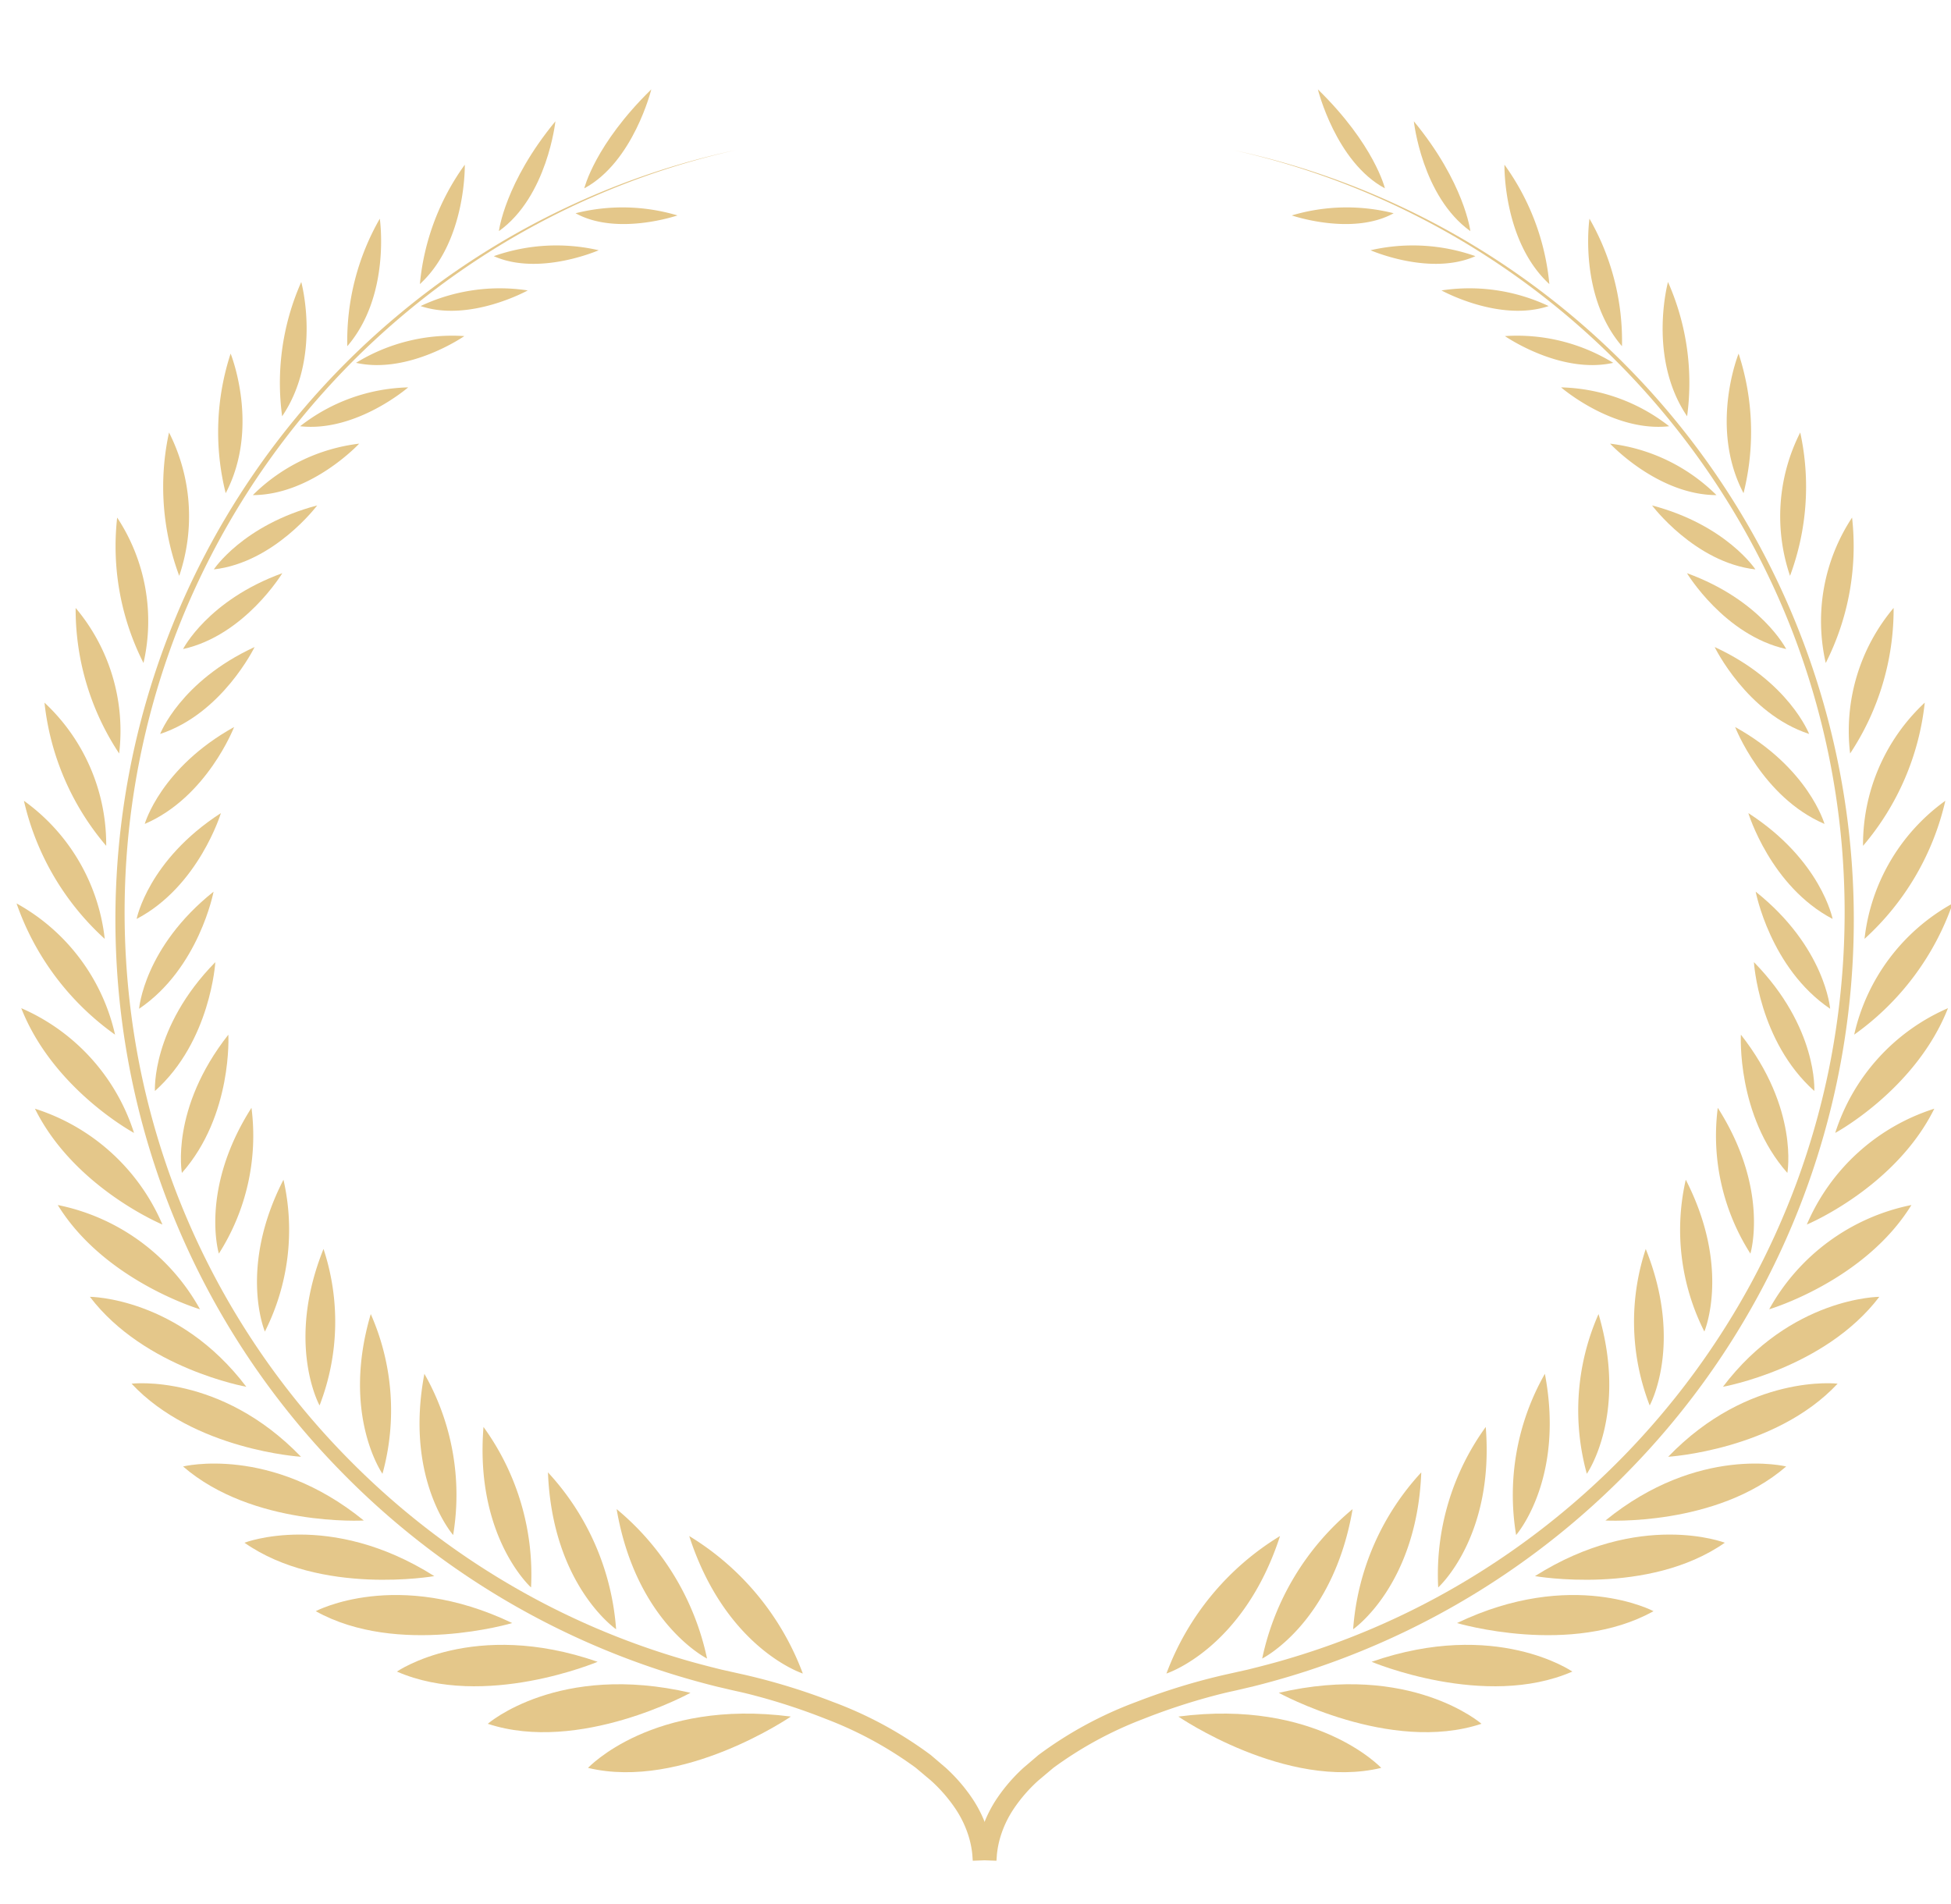 <svg xmlns="http://www.w3.org/2000/svg" width="126" height="123" viewBox="0 0 126 123">
    <defs>
        <clipPath id="clip-path">
            <path id="사각형_3245" data-name="사각형 3245" transform="translate(0 -.442)" style="fill:none" d="M0 0h126v123H0z"/>
        </clipPath>
        <style>
            .cls-3{fill:#e4c78a}
        </style>
    </defs>
    <g id="마스크_그룹_106" data-name="마스크 그룹 106" transform="translate(0 .442)" style="clip-path:url(#clip-path)">
        <g id="그룹_24313" data-name="그룹 24313" transform="translate(1.069 5.33)">
            <g id="그룹_24311" data-name="그룹 24311">
                <path id="패스_28260" data-name="패스 28260" class="cls-3" d="M2289.048 2589.084c6.121 1.466 13.1-3.315 13.1-3.315-8.917-1.16-13.1 3.315-13.1 3.315z" transform="translate(-2252.141 -2480.671)"/>
                <path id="패스_28261" data-name="패스 28261" class="cls-3" d="M2270.737 2582.769c5.907 1.956 13.091-2 13.091-2-8.515-1.983-13.091 2-13.091 2z" transform="translate(-2240.305 -2477.205)"/>
                <path id="패스_28262" data-name="패스 28262" class="cls-3" d="M2254.148 2574.749c5.64 2.46 12.963-.632 12.963-.632-8.028-2.79-12.963.632-12.963.632z" transform="translate(-2229.584 -2472.557)"/>
                <path id="패스_28263" data-name="패스 28263" class="cls-3" d="M2252.016 2565.734c-7.442-3.565-12.69-.767-12.69-.767 5.315 2.963 12.69.767 12.69.767z" transform="translate(-2220.004 -2466.676)"/>
                <path id="패스_28264" data-name="패스 28264" class="cls-3" d="M2238.566 2555.568c-6.769-4.279-12.26-2.156-12.26-2.156 4.93 3.448 12.26 2.156 12.26 2.156z" transform="translate(-2211.588 -2459.542)"/>
                <path id="패스_28265" data-name="패스 28265" class="cls-3" d="M2226.772 2543.591c-6.019-4.9-11.672-3.49-11.672-3.49 4.5 3.899 11.672 3.49 11.672 3.49z" transform="translate(-2204.346 -2451.156)"/>
                <path id="패스_28266" data-name="패스 28266" class="cls-3" d="M2205.7 2525.273c4.021 4.3 10.943 4.721 10.943 4.721-5.214-5.412-10.943-4.721-10.943-4.721z" transform="translate(-2198.272 -2441.676)"/>
                <path id="패스_28267" data-name="패스 28267" class="cls-3" d="M2198.089 2509.463c3.523 4.639 10.1 5.811 10.1 5.811-4.389-5.796-10.1-5.811-10.1-5.811z" transform="translate(-2193.351 -2431.476)"/>
                <path id="패스_28268" data-name="패스 28268" class="cls-3" d="M2192.219 2492.7c3.021 4.909 9.185 6.734 9.185 6.734a13.553 13.553 0 0 0-9.185-6.734z" transform="translate(-2189.557 -2420.642)"/>
                <path id="패스_28269" data-name="패스 28269" class="cls-3" d="M2196.284 2482.591a13.338 13.338 0 0 0-8.233-7.482c2.531 5.112 8.233 7.482 8.233 7.482z" transform="translate(-2186.863 -2409.272)"/>
                <path id="패스_28270" data-name="패스 28270" class="cls-3" d="M2192.833 2464.8a13.125 13.125 0 0 0-7.282-8.057c2.064 5.251 7.282 8.057 7.282 8.057z" transform="translate(-2185.247 -2397.399)"/>
                <path id="패스_28271" data-name="패스 28271" class="cls-3" d="M2191.053 2446.1a12.919 12.919 0 0 0-6.361-8.475 17.41 17.41 0 0 0 6.361 8.475z" transform="translate(-2184.692 -2385.046)"/>
                <path id="패스_28272" data-name="패스 28272" class="cls-3" d="M2191.256 2427.8a12.717 12.717 0 0 0-5.219-8.919 17.23 17.23 0 0 0 5.219 8.919z" transform="translate(-2185.561 -2372.932)"/>
                <path id="패스_28273" data-name="패스 28273" class="cls-3" d="M2189.794 2400.955a17.045 17.045 0 0 0 3.986 9.248 12.521 12.521 0 0 0-3.986-9.248z" transform="translate(-2187.99 -2361.344)"/>
                <path id="패스_28274" data-name="패스 28274" class="cls-3" d="M2195.477 2383.658a16.862 16.862 0 0 0 2.81 9.4 12.329 12.329 0 0 0-2.81-9.4z" transform="translate(-2191.661 -2350.164)"/>
                <path id="패스_28275" data-name="패스 28275" class="cls-3" d="M2202.874 2367.155a16.67 16.67 0 0 0 1.7 9.393 12.144 12.144 0 0 0-1.7-9.393z" transform="translate(-2196.376 -2339.498)"/>
                <path id="패스_28276" data-name="패스 28276" class="cls-3" d="M2211.865 2351.615a16.478 16.478 0 0 0 .659 9.259 11.964 11.964 0 0 0-.659-9.259z" transform="translate(-2202.018 -2329.454)"/>
                <path id="패스_28277" data-name="패스 28277" class="cls-3" d="M2222.334 2337.212a16.284 16.284 0 0 0-.318 9.016c2.242-4.27.318-9.016.318-9.016z" transform="translate(-2208.509 -2320.145)"/>
                <path id="패스_28278" data-name="패스 28278" class="cls-3" d="M2234.148 2324.133a16.075 16.075 0 0 0-1.235 8.672c2.57-3.787 1.235-8.672 1.235-8.672z" transform="translate(-2215.761 -2311.691)"/>
                <path id="패스_28279" data-name="패스 28279" class="cls-3" d="M2247.16 2312.568a15.855 15.855 0 0 0-2.1 8.237c2.828-3.285 2.1-8.237 2.1-8.237z" transform="translate(-2223.7 -2304.216)"/>
                <path id="패스_28280" data-name="패스 28280" class="cls-3" d="M2261.238 2302.717a15.624 15.624 0 0 0-2.9 7.71c3.008-2.764 2.9-7.71 2.9-7.71z" transform="translate(-2232.29 -2297.85)"/>
                <path id="패스_28281" data-name="패스 28281" class="cls-3" d="M2276.421 2294.78c-3.273 3.968-3.65 7.095-3.65 7.095 3.129-2.234 3.65-7.095 3.65-7.095z" transform="translate(-2241.62 -2292.719)"/>
                <path id="패스_28282" data-name="패스 28282" class="cls-3" d="M2292.7 2288.954c-3.657 3.571-4.328 6.392-4.328 6.392 3.172-1.701 4.328-6.392 4.328-6.392z" transform="translate(-2251.706 -2288.954)"/>
                <path id="패스_28283" data-name="패스 28283" class="cls-3" d="M2314.864 2562.032a17.569 17.569 0 0 0-7.336-8.88c2.36 7.29 7.336 8.88 7.336 8.88z" transform="translate(-2264.085 -2459.714)"/>
                <path id="패스_28284" data-name="패스 28284" class="cls-3" d="M2300.109 2557.884a17.126 17.126 0 0 0-5.84-9.653c1.264 7.377 5.84 9.653 5.84 9.653z" transform="translate(-2255.515 -2456.533)"/>
                <path id="패스_28285" data-name="패스 28285" class="cls-3" d="M2286.128 2551.657a16.68 16.68 0 0 0-4.4-10.131c.28 7.301 4.4 10.131 4.4 10.131z" transform="translate(-2247.408 -2452.199)"/>
                <path id="패스_28286" data-name="패스 28286" class="cls-3" d="M2272.919 2543.594a16.247 16.247 0 0 0-3.071-10.366c-.57 7.107 3.071 10.366 3.071 10.366z" transform="translate(-2239.692 -2446.836)"/>
                <path id="패스_28287" data-name="패스 28287" class="cls-3" d="M2260.448 2533.937a15.813 15.813 0 0 0-1.858-10.412c-1.299 6.831 1.858 10.412 1.858 10.412z" transform="translate(-2232.251 -2440.565)"/>
                <path id="패스_28288" data-name="패스 28288" class="cls-3" d="M2248.859 2522.932a15.387 15.387 0 0 0-.756-10.316c-1.923 6.501.756 10.316.756 10.316z" transform="translate(-2225.227 -2433.515)"/>
                <path id="패스_28289" data-name="패스 28289" class="cls-3" d="M2238.617 2500.722c-2.462 6.13-.255 10.108-.255 10.108a14.973 14.973 0 0 0 .255-10.108z" transform="translate(-2218.793 -2425.827)"/>
                <path id="패스_28290" data-name="패스 28290" class="cls-3" d="M2230.307 2488.081c-2.937 5.723-1.2 9.806-1.2 9.806a14.555 14.555 0 0 0 1.2-9.806z" transform="translate(-2213.069 -2417.656)"/>
                <path id="패스_28291" data-name="패스 28291" class="cls-3" d="M2223.317 2474.95c-3.367 5.279-2.106 9.416-2.106 9.416a14.151 14.151 0 0 0 2.106-9.416z" transform="translate(-2208.145 -2409.17)"/>
                <path id="패스_28292" data-name="패스 28292" class="cls-3" d="M2217.771 2461.6c-3.767 4.787-3 8.929-3 8.929 3.29-3.723 3-8.929 3-8.929z" transform="translate(-2204.093 -2400.544)"/>
                <path id="패스_28293" data-name="패스 28293" class="cls-3" d="M2213.863 2448.341c-4.146 4.231-3.9 8.323-3.9 8.323 3.601-3.212 3.9-8.323 3.9-8.323z" transform="translate(-2201.026 -2391.971)"/>
                <path id="패스_28294" data-name="패스 28294" class="cls-3" d="M2211.878 2435.473c-4.5 3.588-4.81 7.564-4.81 7.564 3.872-2.62 4.81-7.564 4.81-7.564z" transform="translate(-2199.154 -2383.654)"/>
                <path id="패스_28295" data-name="패스 28295" class="cls-3" d="M2212.061 2421.129c-4.7 3.031-5.442 6.835-5.442 6.835 4.009-2.102 5.442-6.835 5.442-6.835z" transform="translate(-2198.864 -2374.383)"/>
                <path id="패스_28296" data-name="패스 28296" class="cls-3" d="M2213.872 2405.406c-4.748 2.636-5.771 6.259-5.771 6.259 4.026-1.724 5.771-6.259 5.771-6.259z" transform="translate(-2199.822 -2364.221)"/>
                <path id="패스_28297" data-name="패스 28297" class="cls-3" d="M2210.911 2396.413c4.021-1.317 6.1-5.614 6.1-5.614-4.787 2.207-6.1 5.614-6.1 5.614z" transform="translate(-2201.638 -2354.78)"/>
                <path id="패스_28298" data-name="패스 28298" class="cls-3" d="M2221.508 2377.311c-4.806 1.746-6.409 4.9-6.409 4.9 3.987-.886 6.409-4.9 6.409-4.9z" transform="translate(-2204.345 -2346.062)"/>
                <path id="패스_28299" data-name="패스 28299" class="cls-3" d="M2227.393 2364.938c-4.794 1.266-6.674 4.132-6.674 4.132 3.913-.448 6.674-4.132 6.674-4.132z" transform="translate(-2207.978 -2338.065)"/>
                <path id="패스_28300" data-name="패스 28300" class="cls-3" d="M2234.7 2353.657a11.715 11.715 0 0 0-6.87 3.324c3.789-.013 6.87-3.324 6.87-3.324z" transform="translate(-2212.572 -2330.774)"/>
                <path id="패스_28301" data-name="패스 28301" class="cls-3" d="M2236.471 2345.887c3.624.4 6.979-2.51 6.979-2.51a11.769 11.769 0 0 0-6.979 2.51z" transform="translate(-2218.158 -2324.129)"/>
                <path id="패스_28302" data-name="패스 28302" class="cls-3" d="M2246.682 2335.732c3.417.76 6.994-1.727 6.994-1.727a11.86 11.86 0 0 0-6.994 1.727z" transform="translate(-2224.758 -2318.069)"/>
                <path id="패스_28303" data-name="패스 28303" class="cls-3" d="M2258.472 2326.5c3.181 1.066 6.921-1.01 6.921-1.01a11.986 11.986 0 0 0-6.921 1.01z" transform="translate(-2232.378 -2312.504)"/>
                <path id="패스_28304" data-name="패스 28304" class="cls-3" d="M2271.84 2318.213c2.933 1.307 6.775-.382 6.775-.382a12.157 12.157 0 0 0-6.775.382z" transform="translate(-2241.019 -2307.44)"/>
                <path id="패스_28305" data-name="패스 28305" class="cls-3" d="M2293.355 2311.066a12.4 12.4 0 0 0-6.58-.141c2.684 1.482 6.58.141 6.58.141z" transform="translate(-2250.672 -2302.924)"/>
                <path id="패스_28306" data-name="패스 28306" class="cls-3" d="M2256.4 2404.331a10.994 10.994 0 0 1 1.694 1.952 8.1 8.1 0 0 1 1.01 2.081 7.4 7.4 0 0 1 .3 1.421c.031.328.039.5.039.5l-1.3.049-.029-.41a6.091 6.091 0 0 0-.238-1.173 6.819 6.819 0 0 0-.841-1.761 9.874 9.874 0 0 0-1.6-1.842l-.968-.814a24.594 24.594 0 0 0-5.8-3.155 40.541 40.541 0 0 0-4.5-1.486c-.4-.107-.814-.211-1.227-.3s-.859-.2-1.3-.3a52.872 52.872 0 0 1-2.66-.735 51.105 51.105 0 0 1-21.681-13.212 50.883 50.883 0 0 1 3.87-74.76 50.723 50.723 0 0 1 15.573-8.823 50.086 50.086 0 0 1 4.828-1.426c.565-.139 1-.232 1.294-.295l.445-.1-.444.1c-.292.065-.727.162-1.29.305a50.492 50.492 0 0 0-20.272 10.393 50.671 50.671 0 0 0-14.563 20.4 50.4 50.4 0 0 0-3.192 13.85 51.013 51.013 0 0 0 .879 14.63 50.327 50.327 0 0 0 2.03 7.083 50.161 50.161 0 0 0 11.489 18.007 50.223 50.223 0 0 0 10.473 8.091 49.66 49.66 0 0 0 10.884 4.687c.88.265 1.753.487 2.607.7l1.276.285c.435.095.857.2 1.273.305a41.808 41.808 0 0 1 4.644 1.494 25.324 25.324 0 0 1 6.334 3.437" transform="translate(-2196.389 -2295.924)"/>
            </g>
            <g id="그룹_24312" data-name="그룹 24312" transform="translate(61.986)">
                <path id="패스_28260-2" data-name="패스 28260" class="cls-3" d="M2302.144 2589.084c-6.121 1.466-13.1-3.315-13.1-3.315 8.917-1.16 13.1 3.315 13.1 3.315z" transform="translate(-2275.997 -2480.671)"/>
                <path id="패스_28261-2" data-name="패스 28261" class="cls-3" d="M2283.828 2582.769c-5.908 1.956-13.091-2-13.091-2 8.516-1.983 13.091 2 13.091 2z" transform="translate(-2251.205 -2477.205)"/>
                <path id="패스_28262-2" data-name="패스 28262" class="cls-3" d="M2267.11 2574.749c-5.64 2.46-12.963-.632-12.963-.632 8.028-2.79 12.963.632 12.963.632z" transform="translate(-2228.62 -2472.557)"/>
                <path id="패스_28263-2" data-name="패스 28263" class="cls-3" d="M2239.327 2565.734c7.443-3.565 12.69-.767 12.69-.767-5.317 2.963-12.69.767-12.69.767z" transform="translate(-2208.284 -2466.676)"/>
                <path id="패스_28264-2" data-name="패스 28264" class="cls-3" d="M2226.306 2555.568c6.769-4.279 12.26-2.156 12.26-2.156-4.931 3.448-12.26 2.156-12.26 2.156z" transform="translate(-2190.229 -2459.542)"/>
                <path id="패스_28265-2" data-name="패스 28265" class="cls-3" d="M2215.1 2543.591c6.019-4.9 11.672-3.49 11.672-3.49-4.495 3.899-11.672 3.49-11.672 3.49z" transform="translate(-2174.472 -2451.156)"/>
                <path id="패스_28266-2" data-name="패스 28266" class="cls-3" d="M2216.646 2525.273c-4.021 4.3-10.943 4.721-10.943 4.721 5.217-5.412 10.943-4.721 10.943-4.721z" transform="translate(-2161.023 -2441.676)"/>
                <path id="패스_28267-2" data-name="패스 28267" class="cls-3" d="M2208.19 2509.463c-3.523 4.639-10.1 5.811-10.1 5.811 4.392-5.796 10.1-5.811 10.1-5.811z" transform="translate(-2149.874 -2431.476)"/>
                <path id="패스_28268-2" data-name="패스 28268" class="cls-3" d="M2201.4 2492.7c-3.021 4.909-9.185 6.734-9.185 6.734a13.553 13.553 0 0 1 9.185-6.734z" transform="translate(-2141.011 -2420.642)"/>
                <path id="패스_28269-2" data-name="패스 28269" class="cls-3" d="M2188.051 2482.591a13.338 13.338 0 0 1 8.233-7.482c-2.531 5.112-8.233 7.482-8.233 7.482z" transform="translate(-2134.417 -2409.272)"/>
                <path id="패스_28270-2" data-name="패스 28270" class="cls-3" d="M2185.551 2464.8a13.125 13.125 0 0 1 7.282-8.057c-2.064 5.251-7.282 8.057-7.282 8.057z" transform="translate(-2130.083 -2397.399)"/>
                <path id="패스_28271-2" data-name="패스 28271" class="cls-3" d="M2184.692 2446.1a12.918 12.918 0 0 1 6.361-8.475 17.412 17.412 0 0 1-6.361 8.475z" transform="translate(-2127.999 -2385.046)"/>
                <path id="패스_28272-2" data-name="패스 28272" class="cls-3" d="M2186.037 2427.8a12.717 12.717 0 0 1 5.219-8.919 17.229 17.229 0 0 1-5.219 8.919z" transform="translate(-2128.677 -2372.932)"/>
                <path id="패스_28273-2" data-name="패스 28273" class="cls-3" d="M2193.782 2400.955a17.043 17.043 0 0 1-3.986 9.248 12.521 12.521 0 0 1 3.986-9.248z" transform="translate(-2132.532 -2361.344)"/>
                <path id="패스_28274-2" data-name="패스 28274" class="cls-3" d="M2198.395 2383.658a16.862 16.862 0 0 1-2.809 9.4 12.327 12.327 0 0 1 2.809-9.4z" transform="translate(-2139.156 -2350.164)"/>
                <path id="패스_28275-2" data-name="패스 28275" class="cls-3" d="M2204.815 2367.155a16.672 16.672 0 0 1-1.7 9.393 12.144 12.144 0 0 1 1.7-9.393z" transform="translate(-2148.259 -2339.498)"/>
                <path id="패스_28276-2" data-name="패스 28276" class="cls-3" d="M2212.833 2351.615a16.478 16.478 0 0 1-.659 9.259 11.964 11.964 0 0 1 .659-9.259z" transform="translate(-2159.625 -2329.454)"/>
                <path id="패스_28277-2" data-name="패스 28277" class="cls-3" d="M2222.309 2337.212a16.281 16.281 0 0 1 .318 9.016c-2.242-4.27-.318-9.016-.318-9.016z" transform="translate(-2173.081 -2320.145)"/>
                <path id="패스_28278-2" data-name="패스 28278" class="cls-3" d="M2233.109 2324.133a16.077 16.077 0 0 1 1.235 8.672c-2.569-3.787-1.235-8.672-1.235-8.672z" transform="translate(-2188.441 -2311.691)"/>
                <path id="패스_28279-2" data-name="패스 28279" class="cls-3" d="M2245.13 2312.568a15.854 15.854 0 0 1 2.1 8.237c-2.83-3.285-2.1-8.237-2.1-8.237z" transform="translate(-2205.534 -2304.216)"/>
                <path id="패스_28280-2" data-name="패스 28280" class="cls-3" d="M2258.336 2302.717a15.621 15.621 0 0 1 2.9 7.71c-3.008-2.764-2.9-7.71-2.9-7.71z" transform="translate(-2224.23 -2297.85)"/>
                <path id="패스_28281-2" data-name="패스 28281" class="cls-3" d="M2272.771 2294.78c3.273 3.968 3.65 7.095 3.65 7.095-3.126-2.234-3.65-7.095-3.65-7.095z" transform="translate(-2244.517 -2292.719)"/>
                <path id="패스_28282-2" data-name="패스 28282" class="cls-3" d="M2288.375 2288.954c3.657 3.571 4.328 6.392 4.328 6.392-3.169-1.701-4.328-6.392-4.328-6.392z" transform="translate(-2266.318 -2288.954)"/>
                <path id="패스_28283-2" data-name="패스 28283" class="cls-3" d="M2307.528 2562.032a17.572 17.572 0 0 1 7.336-8.88c-2.364 7.29-7.336 8.88-7.336 8.88z" transform="translate(-2295.252 -2459.714)"/>
                <path id="패스_28284-2" data-name="패스 28284" class="cls-3" d="M2294.269 2557.884a17.127 17.127 0 0 1 5.84-9.653c-1.264 7.377-5.84 9.653-5.84 9.653z" transform="translate(-2275.809 -2456.533)"/>
                <path id="패스_28285-2" data-name="패스 28285" class="cls-3" d="M2281.725 2551.657a16.683 16.683 0 0 1 4.4-10.131c-.279 7.301-4.4 10.131-4.4 10.131z" transform="translate(-2257.391 -2452.199)"/>
                <path id="패스_28286-2" data-name="패스 28286" class="cls-3" d="M2269.832 2543.594a16.245 16.245 0 0 1 3.071-10.366c.57 7.107-3.071 10.366-3.071 10.366z" transform="translate(-2240.005 -2446.836)"/>
                <path id="패스_28287-2" data-name="패스 28287" class="cls-3" d="M2258.53 2533.937a15.812 15.812 0 0 1 1.858-10.412c1.299 6.831-1.858 10.412-1.858 10.412z" transform="translate(-2223.671 -2440.565)"/>
                <path id="패스_28288-2" data-name="패스 28288" class="cls-3" d="M2248 2522.932a15.388 15.388 0 0 1 .756-10.316c1.92 6.501-.756 10.316-.756 10.316z" transform="translate(-2208.574 -2433.515)"/>
                <path id="패스_28289-2" data-name="패스 28289" class="cls-3" d="M2238.226 2500.722c2.461 6.13.255 10.108.255 10.108a14.97 14.97 0 0 1-.255-10.108z" transform="translate(-2194.995 -2425.826)"/>
                <path id="패스_28290-2" data-name="패스 28290" class="cls-3" d="M2228.962 2488.081c2.937 5.723 1.2 9.806 1.2 9.806a14.555 14.555 0 0 1-1.2-9.806z" transform="translate(-2183.146 -2417.657)"/>
                <path id="패스_28291-2" data-name="패스 28291" class="cls-3" d="M2221.09 2474.95c3.367 5.279 2.106 9.416 2.106 9.416a14.153 14.153 0 0 1-2.106-9.416z" transform="translate(-2173.207 -2409.17)"/>
                <path id="패스_28292-2" data-name="패스 28292" class="cls-3" d="M2214.715 2461.6c3.767 4.787 3 8.929 3 8.929-3.29-3.723-3-8.929-3-8.929z" transform="translate(-2165.339 -2400.544)"/>
                <path id="패스_28293-2" data-name="패스 28293" class="cls-3" d="M2209.963 2448.341c4.146 4.231 3.9 8.323 3.9 8.323-3.6-3.212-3.9-8.323-3.9-8.323z" transform="translate(-2159.746 -2391.971)"/>
                <path id="패스_28294-2" data-name="패스 28294" class="cls-3" d="M2207.068 2435.473c4.5 3.588 4.809 7.564 4.809 7.564-3.871-2.62-4.809-7.564-4.809-7.564z" transform="translate(-2156.737 -2383.654)"/>
                <path id="패스_28295-2" data-name="패스 28295" class="cls-3" d="M2206.619 2421.129c4.7 3.031 5.442 6.835 5.442 6.835-4.009-2.102-5.442-6.835-5.442-6.835z" transform="translate(-2156.761 -2374.383)"/>
                <path id="패스_28296-2" data-name="패스 28296" class="cls-3" d="M2208.1 2405.406c4.748 2.636 5.771 6.259 5.771 6.259-4.025-1.724-5.771-6.259-5.771-6.259z" transform="translate(-2159.096 -2364.221)"/>
                <path id="패스_28297-2" data-name="패스 28297" class="cls-3" d="M2217.011 2396.413c-4.022-1.317-6.1-5.614-6.1-5.614 4.789 2.207 6.1 5.614 6.1 5.614z" transform="translate(-2163.229 -2354.78)"/>
                <path id="패스_28298-2" data-name="패스 28298" class="cls-3" d="M2215.1 2377.311c4.806 1.746 6.409 4.9 6.409 4.9-3.988-.886-6.409-4.9-6.409-4.9z" transform="translate(-2169.208 -2346.062)"/>
                <path id="패스_28299-2" data-name="패스 28299" class="cls-3" d="M2220.719 2364.938c4.794 1.266 6.674 4.132 6.674 4.132-3.912-.448-6.674-4.132-6.674-4.132z" transform="translate(-2177.08 -2338.065)"/>
                <path id="패스_28300-2" data-name="패스 28300" class="cls-3" d="M2227.827 2353.657a11.714 11.714 0 0 1 6.87 3.324c-3.792-.013-6.87-3.324-6.87-3.324z" transform="translate(-2186.898 -2330.774)"/>
                <path id="패스_28301-2" data-name="패스 28301" class="cls-3" d="M2243.45 2345.887c-3.624.4-6.979-2.51-6.979-2.51a11.769 11.769 0 0 1 6.979 2.51z" transform="translate(-2198.708 -2324.129)"/>
                <path id="패스_28302-2" data-name="패스 28302" class="cls-3" d="M2253.676 2335.732c-3.417.76-6.994-1.727-6.994-1.727a11.86 11.86 0 0 1 6.994 1.727z" transform="translate(-2212.545 -2318.069)"/>
                <path id="패스_28303-2" data-name="패스 28303" class="cls-3" d="M2265.393 2326.5c-3.182 1.066-6.921-1.01-6.921-1.01a11.986 11.986 0 0 1 6.921 1.01z" transform="translate(-2228.432 -2312.504)"/>
                <path id="패스_28304-2" data-name="패스 28304" class="cls-3" d="M2278.615 2318.213c-2.933 1.307-6.775-.382-6.775-.382a12.156 12.156 0 0 1 6.775.382z" transform="translate(-2246.383 -2307.44)"/>
                <path id="패스_28305-2" data-name="패스 28305" class="cls-3" d="M2286.775 2311.066a12.4 12.4 0 0 1 6.58-.141c-2.685 1.482-6.58.141-6.58.141z" transform="translate(-2266.404 -2302.924)"/>
                <path id="패스_28306-2" data-name="패스 28306" class="cls-3" d="M2205.834 2404.331a10.972 10.972 0 0 0-1.694 1.952 8.091 8.091 0 0 0-1.011 2.081 7.377 7.377 0 0 0-.3 1.421c-.031.328-.039.5-.039.5l1.3.049.029-.41a6.129 6.129 0 0 1 .238-1.173 6.819 6.819 0 0 1 .841-1.761 9.881 9.881 0 0 1 1.6-1.842l.968-.814a24.585 24.585 0 0 1 5.8-3.155 40.609 40.609 0 0 1 4.5-1.486c.4-.107.814-.211 1.227-.3s.859-.2 1.3-.3a52.548 52.548 0 0 0 2.659-.735 51.1 51.1 0 0 0 21.681-13.212 50.882 50.882 0 0 0-3.87-74.76 50.712 50.712 0 0 0-15.573-8.823 50.107 50.107 0 0 0-4.828-1.426c-.565-.139-1-.232-1.293-.295l-.445-.1.445.1c.292.065.727.162 1.29.305a50.487 50.487 0 0 1 20.272 10.393 50.671 50.671 0 0 1 14.563 20.4 50.4 50.4 0 0 1 3.192 13.85 50.987 50.987 0 0 1-.879 14.63 50.358 50.358 0 0 1-2.029 7.083 50.985 50.985 0 0 1-3.021 6.653 50.485 50.485 0 0 1-18.941 19.445 49.662 49.662 0 0 1-10.885 4.687c-.88.265-1.753.487-2.607.7l-1.276.285c-.435.095-.857.2-1.273.305a41.775 41.775 0 0 0-4.644 1.494 25.331 25.331 0 0 0-6.334 3.437" transform="translate(-2202.791 -2295.924)"/>
            </g>
        </g>
    </g>
</svg>

